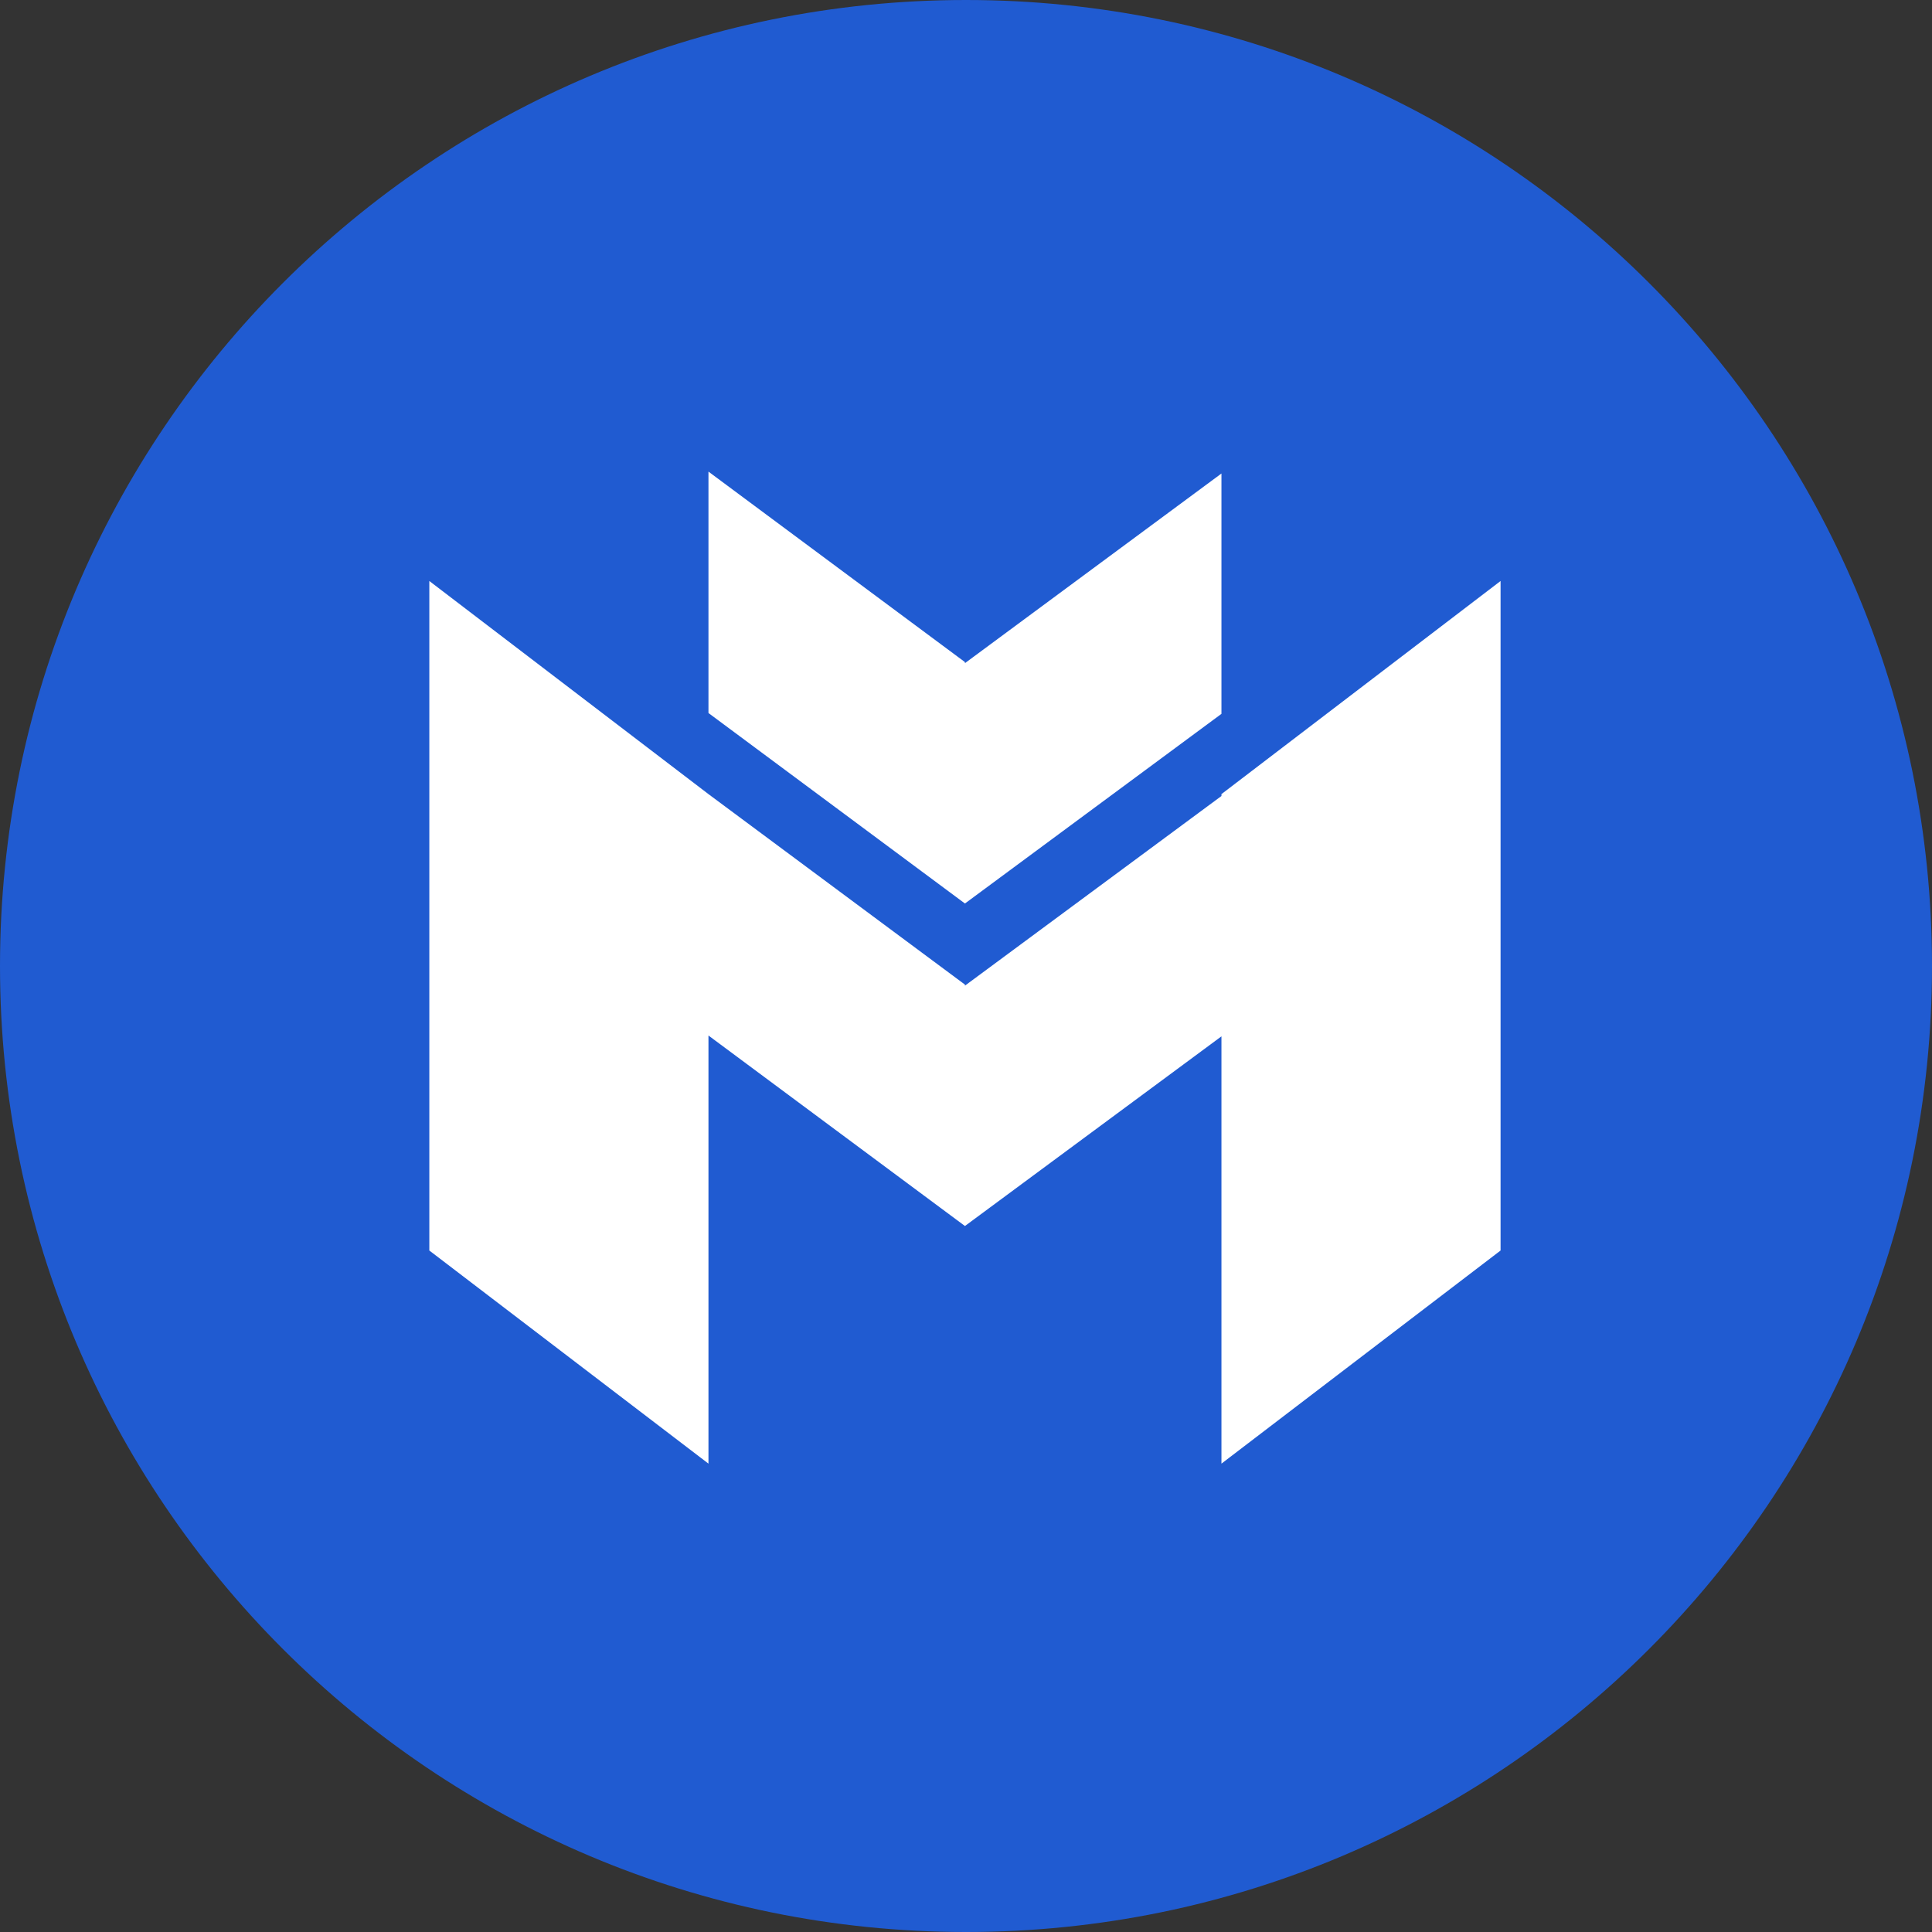 <svg width="256" height="256" viewBox="0 0 256 256" fill="none" xmlns="http://www.w3.org/2000/svg">
<rect x="0" y="0" width="256" height="256" fill="#333333" stroke="none"/>
<g clip-path="url(#clip0_1942_1863)">
<path d="M244.694 130.346C244.694 191.26 196.49 240.64 137.028 240.64C77.566 240.64 29.363 191.26 29.363 130.346C29.363 69.433 77.566 20.053 137.028 20.053C196.49 20.053 244.694 69.433 244.694 130.346Z" fill="white"/>
<path fill-rule="evenodd" clip-rule="evenodd" d="M128 256C198.693 256 256 198.693 256 128C256 57.307 198.693 0 128 0C57.307 0 0 57.307 0 128C0 198.693 57.307 256 128 256ZM93.875 62.491L127.861 87.732V87.871L161.848 62.742V94.589L127.861 119.719L93.875 94.479V62.491ZM93.875 105.225L127.861 130.465V130.604L161.848 105.474V105.225L198.833 76.986V165.701L161.848 193.939V137.322L127.861 162.452L93.875 137.212V193.939L56.889 165.701V76.986L93.875 105.225Z" fill="#205BD1"/>
</g>
<defs>
<clipPath id="clip0_1942_1863">
<rect width="256" height="256" fill="white"/>
</clipPath>
</defs>
</svg>
